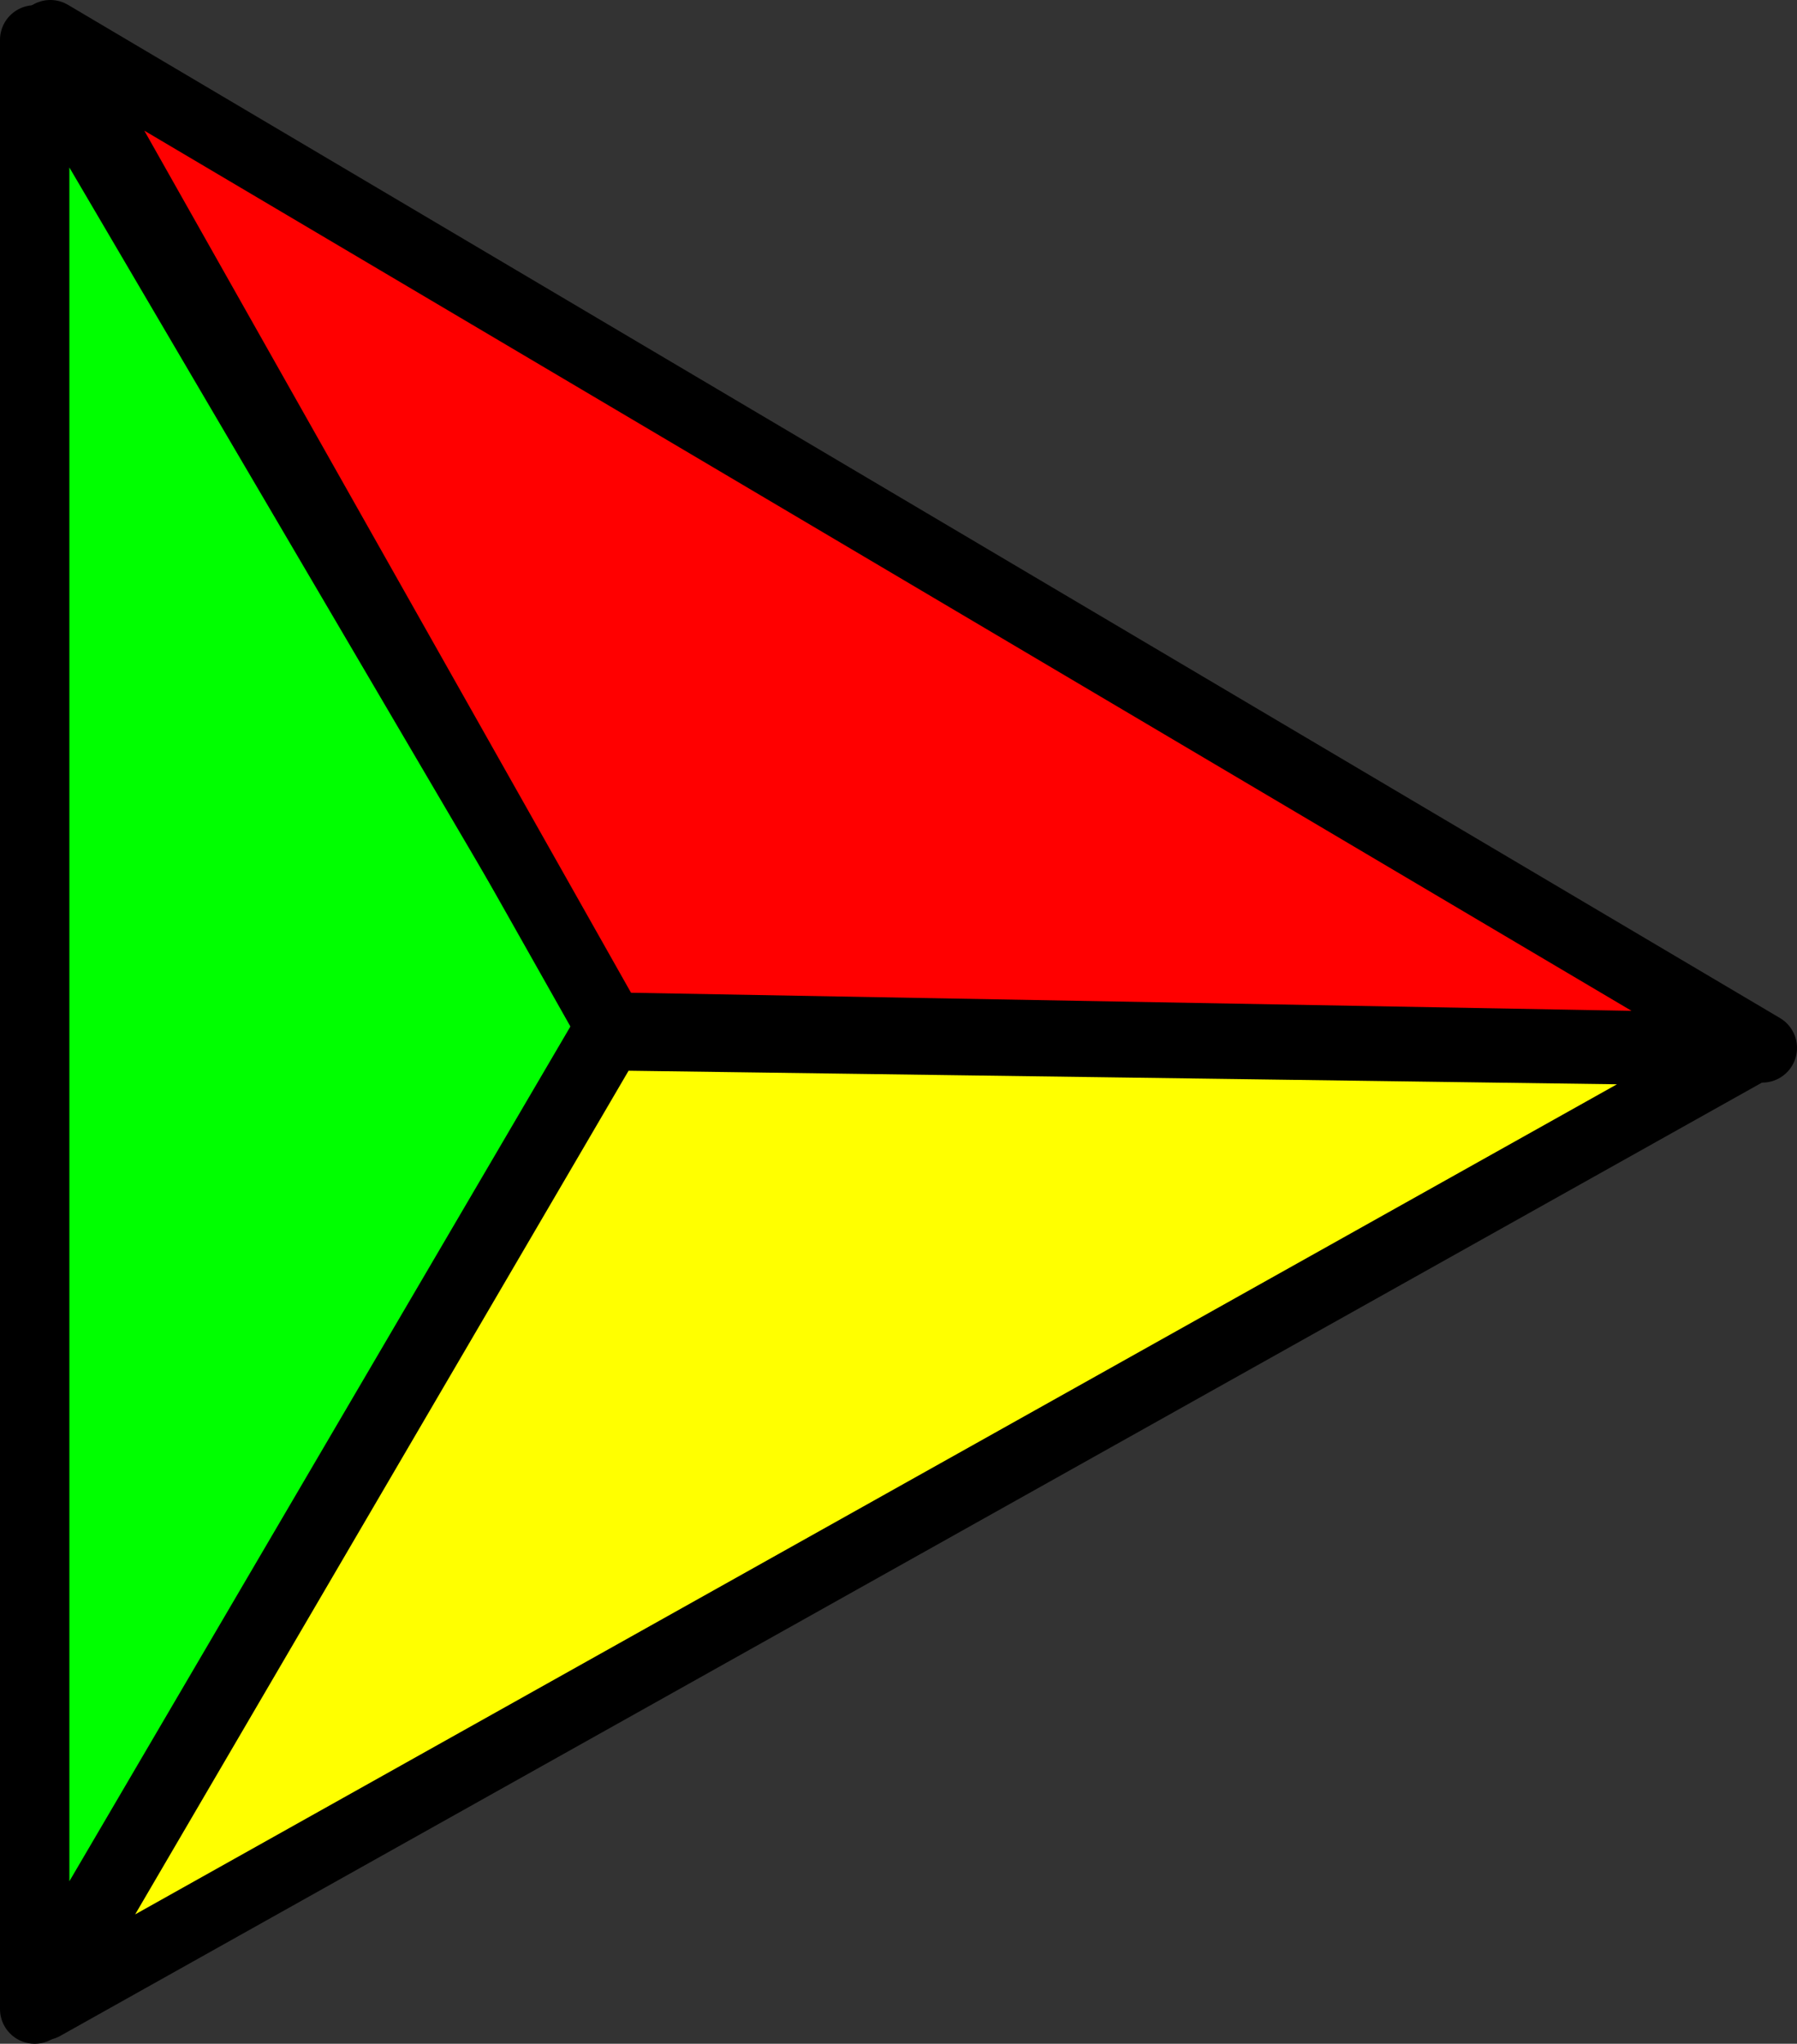 <?xml version="1.0" encoding="UTF-8" standalone="no"?>
<!-- Created with Python in Emacs -->
<svg
   xmlns:svg="http://www.w3.org/2000/svg"
   xmlns="http://www.w3.org/2000/svg"
   version="1.1"
   width="103.6" height="117.8">
  <rect width="100%" height="100%" fill="#333333" stroke="none"/>
  <g     transform="translate(-735.1,-456.2)">
    <g      transform="translate(129.8,111.4)">
      <path
         d="m 607.8,460.4 98.2,-55.0 -65.6,-0.9 -32.7,55.9 z"
         style="fill:#ffff00;fill-opacity:1;stroke:#000000;stroke-width:4;stroke-linecap:butt;stroke-linejoin:round;stroke-miterlimit:4;stroke-opacity:1;stroke-dasharray:none" />
      <path
         d="m 607.3,460.6 0,-113.5 33.3,56.7 -33.3,56.8 z"
         style="fill:#00ff00;fill-opacity:1;stroke:#000000;stroke-width:4;stroke-linecap:butt;stroke-linejoin:round;stroke-miterlimit:4;stroke-opacity:1;stroke-dasharray:none" />
      <path
         d="m 706.9,405.2 -98.7,-58.4 32.3,57.2 66.4,1.2 z"
         style="fill:#ff0000;fill-opacity:1;stroke:#000000;stroke-width:4;stroke-linecap:butt;stroke-linejoin:round;stroke-miterlimit:4;stroke-opacity:1;stroke-dasharray:none" />
    </g>
</g>
</svg>
